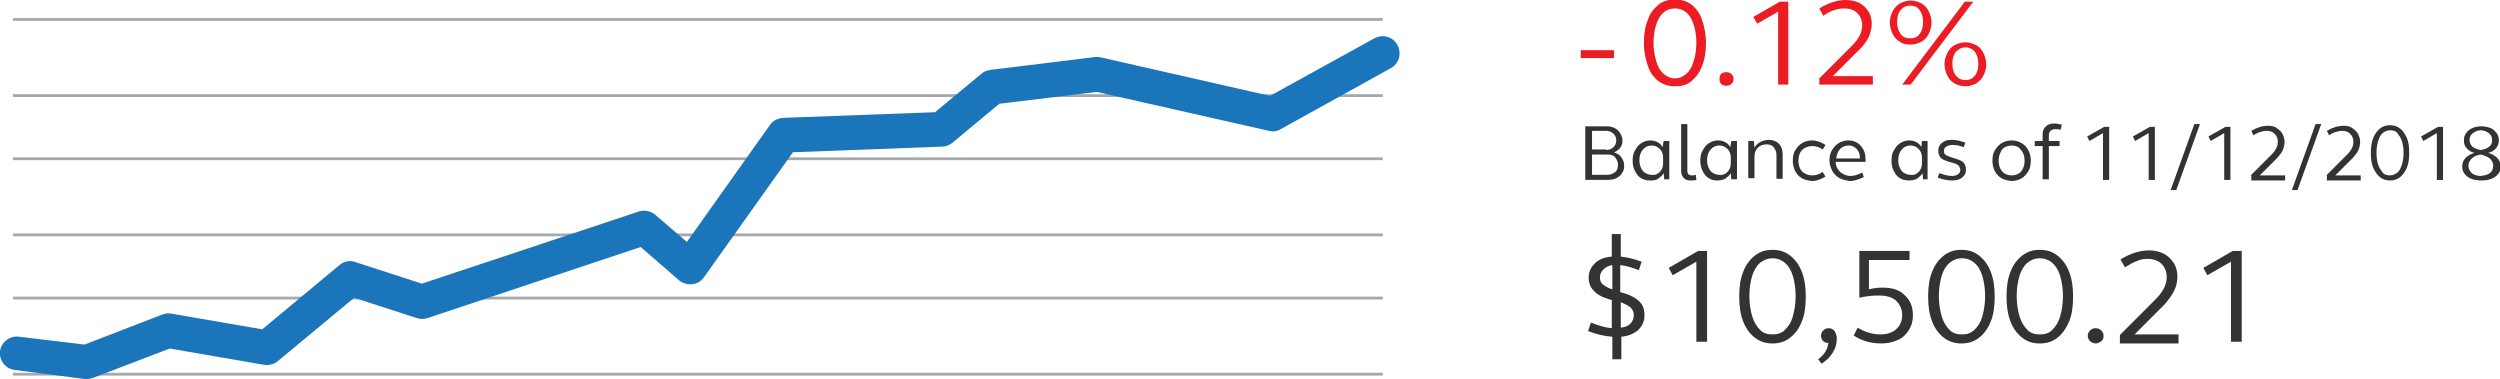 <?xml version="1.0" encoding="utf-8"?>
<!-- Generator: Adobe Illustrator 22.1.0, SVG Export Plug-In . SVG Version: 6.00 Build 0)  -->
<svg version="1.1" id="Layer_1" xmlns="http://www.w3.org/2000/svg" xmlns:xlink="http://www.w3.org/1999/xlink" x="0px" y="0px"
	 viewBox="0 0 443.3 67.2" style="enable-background:new 0 0 443.3 67.2;" xml:space="preserve">
<style type="text/css">
	.st0{fill:#A6A8AB;}
	.st1{fill:#1B75BB;}
	.st2{fill:#EC1C24;}
	.st3{fill:#333333;}
</style>
<g>
	<rect x="2.3" y="3.2" class="st0" width="242.9" height="0.5"/>
	<rect x="2.3" y="27.9" class="st0" width="242.9" height="0.5"/>
	<rect x="2.3" y="52.6" class="st0" width="242.9" height="0.5"/>
	<rect x="2.3" y="16.7" class="st0" width="242.9" height="0.5"/>
	<rect x="2.3" y="41.4" class="st0" width="242.9" height="0.5"/>
	<rect x="2.3" y="66.1" class="st0" width="242.9" height="0.5"/>
</g>
<path class="st1" d="M15.4,67.2c-0.1,0-0.2,0-0.4,0L2.6,65.6C1,65.4-0.2,63.9,0,62.3c0.2-1.6,1.7-2.8,3.3-2.6l11.7,1.4l13.7-5.3
	c0.5-0.2,1.1-0.3,1.6-0.2l16.2,2.8l13.7-11.4c0.8-0.7,1.9-0.9,2.9-0.5l11.7,3.8l38.5-12.8c1-0.3,2.1-0.1,2.9,0.6l5.6,4.8l14.7-20.7
	c0.5-0.8,1.4-1.2,2.3-1.3l27-1l8.2-6.8c0.4-0.4,1-0.6,1.6-0.7l18.7-2.3c0.3,0,0.7,0,1,0.1l29.9,6.8l18.5-10.2
	c1.5-0.8,3.3-0.3,4.1,1.2c0.8,1.5,0.3,3.3-1.2,4.1l-19.5,10.8c-0.6,0.4-1.4,0.5-2.1,0.3l-30.5-6.9l-17.3,2.1l-8.3,6.9
	c-0.5,0.4-1.1,0.7-1.8,0.7l-26.5,1l-15.8,22.2c-0.5,0.7-1.2,1.1-2.1,1.2c-0.8,0.1-1.7-0.2-2.3-0.7l-6.8-5.9L75.8,56.4
	c-0.6,0.2-1.3,0.2-1.9,0l-11.1-3.6L49.3,64c-0.7,0.6-1.6,0.8-2.4,0.7l-16.8-2.9L16.5,67C16.2,67.1,15.8,67.2,15.4,67.2z"/>
<g>
	<path class="st2" d="M280.3,8.9h5.9v1.4h-5.9V8.9z"/>
	<path class="st2" d="M294.1,14.4c-0.8-0.6-1.5-1.5-1.9-2.7c-0.4-1.2-0.7-2.5-0.7-4.1s0.2-2.9,0.7-4.1c0.4-1.2,1.1-2,1.9-2.7
		c0.8-0.6,1.8-0.9,2.9-0.9s2.1,0.3,2.9,0.9c0.8,0.6,1.5,1.5,1.9,2.7c0.4,1.2,0.7,2.5,0.7,4.1s-0.2,2.9-0.7,4.1
		c-0.4,1.2-1.1,2-1.9,2.7s-1.8,0.9-2.9,0.9S294.9,15,294.1,14.4z M299,13.1c0.6-0.5,1-1.2,1.3-2.2c0.3-0.9,0.5-2,0.5-3.3
		c0-1.3-0.2-2.4-0.5-3.3c-0.3-0.9-0.7-1.6-1.3-2.1c-0.6-0.5-1.2-0.7-2-0.7s-1.4,0.2-2,0.7c-0.6,0.5-1,1.2-1.3,2.1s-0.5,2-0.5,3.3
		c0,1.2,0.2,2.3,0.5,3.3s0.7,1.7,1.3,2.2c0.6,0.5,1.2,0.8,2,0.8S298.4,13.6,299,13.1z"/>
	<path class="st2" d="M305.2,14.9c-0.2-0.2-0.3-0.5-0.3-0.9c0-0.4,0.1-0.7,0.3-0.9c0.2-0.2,0.5-0.3,0.9-0.3c0.4,0,0.6,0.1,0.9,0.3
		c0.2,0.2,0.4,0.5,0.4,0.9c0,0.4-0.1,0.6-0.4,0.9c-0.2,0.2-0.5,0.3-0.9,0.3C305.7,15.2,305.4,15.1,305.2,14.9z"/>
	<path class="st2" d="M315.4,2l-3.8,2.2L310.9,3l4.7-2.7h1.5V15h-1.8V2z"/>
	<path class="st2" d="M322.6,13.9l5.8-5.8c1.2-1.2,1.8-2.4,1.8-3.6c0-0.9-0.3-1.6-0.9-2.2c-0.6-0.6-1.3-0.8-2.3-0.8
		c-0.6,0-1.2,0.1-1.8,0.3c-0.6,0.2-1.2,0.5-1.9,1l-0.7-1.3c1.6-1,3.2-1.5,4.7-1.5c0.9,0,1.7,0.2,2.4,0.5c0.7,0.4,1.2,0.9,1.6,1.5
		s0.6,1.4,0.6,2.2c0,0.8-0.2,1.5-0.5,2.3c-0.4,0.8-0.9,1.5-1.6,2.2l-4.8,4.8h7.1V15h-9.5V13.9z"/>
	<path class="st2" d="M336.9,7.4c-0.6-0.3-1-0.8-1.3-1.4c-0.3-0.6-0.5-1.3-0.5-2s0.2-1.4,0.5-2c0.3-0.6,0.8-1.1,1.3-1.4
		c0.6-0.3,1.2-0.5,1.9-0.5c0.7,0,1.3,0.2,1.9,0.5c0.6,0.3,1,0.8,1.3,1.4s0.5,1.3,0.5,2s-0.2,1.4-0.5,2s-0.7,1.1-1.3,1.4
		c-0.6,0.3-1.2,0.5-1.9,0.5C338,7.9,337.4,7.8,336.9,7.4z M340.4,6c0.4-0.5,0.6-1.2,0.6-2.1s-0.2-1.5-0.6-2.1s-1-0.8-1.7-0.8
		c-0.7,0-1.3,0.3-1.7,0.8s-0.6,1.2-0.6,2.1s0.2,1.5,0.6,2.1s1,0.8,1.7,0.8C339.4,6.8,340,6.6,340.4,6z M348.4,0.3h1.5L338.8,15h-1.5
		L348.4,0.3z M346.6,14.8c-0.6-0.3-1-0.8-1.3-1.4c-0.3-0.6-0.5-1.3-0.5-2c0-0.8,0.2-1.4,0.5-2c0.3-0.6,0.7-1.1,1.3-1.4
		c0.6-0.3,1.2-0.5,1.9-0.5s1.3,0.2,1.9,0.5c0.6,0.3,1,0.8,1.3,1.4c0.3,0.6,0.5,1.3,0.5,2c0,0.8-0.2,1.4-0.5,2
		c-0.3,0.6-0.8,1.1-1.3,1.4c-0.6,0.3-1.2,0.5-1.9,0.5S347.1,15.1,346.6,14.8z M350.2,13.4c0.4-0.5,0.6-1.2,0.6-2.1s-0.2-1.5-0.6-2.1
		c-0.4-0.5-1-0.8-1.7-0.8c-0.7,0-1.2,0.3-1.7,0.8c-0.4,0.5-0.6,1.2-0.6,2.1s0.2,1.5,0.6,2.1c0.4,0.5,1,0.8,1.7,0.8
		C349.2,14.2,349.7,14,350.2,13.4z"/>
	<path class="st3" d="M281.1,22.4h3.8c0.5,0,1,0.1,1.4,0.3c0.4,0.2,0.7,0.5,1,0.9c0.2,0.4,0.4,0.8,0.4,1.3c0,0.5-0.1,0.9-0.4,1.3
		c-0.3,0.4-0.6,0.6-1.1,0.8c0.5,0.2,1,0.4,1.3,0.9c0.3,0.4,0.5,0.9,0.5,1.5c0,0.5-0.1,0.9-0.4,1.3c-0.2,0.4-0.6,0.7-1,0.9
		c-0.4,0.2-0.9,0.3-1.5,0.3h-4V22.4z M284.8,26.6c0.5,0,1-0.2,1.3-0.5s0.5-0.7,0.5-1.2c0-0.5-0.2-0.9-0.5-1.2
		c-0.3-0.3-0.8-0.5-1.3-0.5h-2.5v3.3H284.8z M285,31c0.6,0,1-0.2,1.4-0.5c0.4-0.3,0.5-0.8,0.5-1.3c0-0.5-0.2-0.9-0.5-1.3
		s-0.8-0.5-1.4-0.5h-2.7V31H285z"/>
	<path class="st3" d="M291,31.6c-0.5-0.3-0.8-0.7-1.1-1.3c-0.3-0.5-0.4-1.2-0.4-1.8c0-0.7,0.1-1.3,0.4-1.8c0.3-0.5,0.6-1,1.1-1.3
		c0.5-0.3,1-0.5,1.6-0.5c0.5,0,0.9,0.1,1.3,0.3c0.4,0.2,0.7,0.5,0.9,0.9L295,25h1v6.8h-0.9l-0.1-1.1c-0.2,0.4-0.6,0.7-1,1
		s-0.9,0.3-1.4,0.3C292,32,291.5,31.9,291,31.6z M294.3,30.5c0.4-0.4,0.6-0.9,0.6-1.5v-1.1c0-0.6-0.2-1.1-0.6-1.5
		c-0.4-0.4-0.9-0.6-1.4-0.6c-0.4,0-0.8,0.1-1.1,0.3s-0.6,0.5-0.8,0.9c-0.2,0.4-0.3,0.9-0.3,1.4c0,0.5,0.1,1,0.3,1.4
		c0.2,0.4,0.4,0.7,0.8,0.9c0.3,0.2,0.7,0.3,1.1,0.3C293.4,31.1,293.9,30.9,294.3,30.5z"/>
	<path class="st3" d="M298.6,31.6c-0.3-0.3-0.5-0.7-0.5-1.2V22h1.1v8.3c0,0.3,0.1,0.5,0.2,0.6c0.1,0.1,0.3,0.2,0.6,0.2
		c0.2,0,0.4,0,0.7-0.1l0.1,0.9c-0.4,0.1-0.7,0.1-1.1,0.1C299.3,32,298.9,31.9,298.6,31.6z"/>
	<path class="st3" d="M303,31.6c-0.5-0.3-0.8-0.7-1.1-1.3s-0.4-1.2-0.4-1.8c0-0.7,0.1-1.3,0.4-1.8s0.6-1,1.1-1.3
		c0.5-0.3,1-0.5,1.6-0.5c0.5,0,0.9,0.1,1.3,0.3c0.4,0.2,0.7,0.5,0.9,0.9L307,25h1v6.8H307l-0.1-1.1c-0.2,0.4-0.6,0.7-1,1
		c-0.4,0.2-0.9,0.3-1.4,0.3C304,32,303.4,31.9,303,31.6z M306.3,30.5c0.4-0.4,0.6-0.9,0.6-1.5v-1.1c0-0.6-0.2-1.1-0.6-1.5
		c-0.4-0.4-0.9-0.6-1.4-0.6c-0.4,0-0.8,0.1-1.1,0.3s-0.6,0.5-0.8,0.9c-0.2,0.4-0.3,0.9-0.3,1.4c0,0.5,0.1,1,0.3,1.4
		c0.2,0.4,0.4,0.7,0.8,0.9c0.3,0.2,0.7,0.3,1.1,0.3C305.4,31.1,305.9,30.9,306.3,30.5z"/>
	<path class="st3" d="M310.1,25h0.9l0.1,1.2c0.2-0.4,0.6-0.8,1-1c0.4-0.2,0.9-0.4,1.5-0.4c0.5,0,0.9,0.1,1.3,0.3
		c0.4,0.2,0.7,0.5,0.9,0.9s0.3,0.8,0.3,1.3v4.4h-1.1v-4.3c0-0.5-0.2-0.9-0.5-1.3s-0.8-0.5-1.3-0.5c-0.6,0-1.1,0.2-1.5,0.6
		c-0.4,0.4-0.6,0.9-0.6,1.6v3.8h-1.1V25z"/>
	<path class="st3" d="M319.5,31.6c-0.5-0.3-0.9-0.7-1.2-1.3s-0.4-1.2-0.4-1.8c0-0.7,0.1-1.3,0.4-1.8s0.7-1,1.2-1.3
		c0.5-0.3,1.1-0.5,1.8-0.5c0.8,0,1.6,0.3,2.4,0.8l-0.5,0.8c-0.6-0.4-1.2-0.6-1.8-0.6c-0.5,0-0.9,0.1-1.3,0.3s-0.7,0.5-0.9,0.9
		c-0.2,0.4-0.3,0.9-0.3,1.4c0,0.5,0.1,1,0.3,1.4c0.2,0.4,0.5,0.7,0.9,0.9c0.4,0.2,0.8,0.3,1.3,0.3c0.6,0,1.2-0.2,1.8-0.6l0.5,0.8
		c-0.8,0.5-1.6,0.8-2.4,0.8C320.6,32,320,31.9,319.5,31.6z"/>
	<path class="st3" d="M326.2,31.6c-0.5-0.3-1-0.7-1.3-1.3s-0.5-1.2-0.5-1.8c0-0.7,0.1-1.3,0.4-1.8c0.3-0.5,0.7-1,1.2-1.3
		c0.5-0.3,1.1-0.5,1.7-0.5c0.6,0,1.1,0.1,1.6,0.4s0.8,0.7,1.1,1.2c0.3,0.5,0.4,1.1,0.4,1.8c0,0.2,0,0.3,0,0.4h-5.3
		c0,0.7,0.3,1.3,0.8,1.8c0.5,0.4,1.1,0.7,1.8,0.7c0.7,0,1.3-0.2,2.1-0.6l0.3,0.8c-0.9,0.4-1.7,0.7-2.5,0.7
		C327.4,32,326.8,31.9,326.2,31.6z M329.8,28c0-0.7-0.2-1.2-0.6-1.6c-0.4-0.4-0.8-0.6-1.4-0.6c-0.6,0-1.1,0.2-1.5,0.6
		c-0.4,0.4-0.6,1-0.7,1.7H329.8z"/>
	<path class="st3" d="M336.9,31.6c-0.5-0.3-0.8-0.7-1.1-1.3c-0.3-0.5-0.4-1.2-0.4-1.8c0-0.7,0.1-1.3,0.4-1.8c0.3-0.5,0.6-1,1.1-1.3
		c0.5-0.3,1-0.5,1.6-0.5c0.5,0,0.9,0.1,1.3,0.3c0.4,0.2,0.7,0.5,0.9,0.9l0.1-1.1h1v6.8H341l-0.1-1.1c-0.2,0.4-0.6,0.7-1,1
		c-0.4,0.2-0.9,0.3-1.4,0.3C337.9,32,337.4,31.9,336.9,31.6z M340.2,30.5c0.4-0.4,0.6-0.9,0.6-1.5v-1.1c0-0.6-0.2-1.1-0.6-1.5
		s-0.9-0.6-1.4-0.6c-0.4,0-0.8,0.1-1.1,0.3s-0.6,0.5-0.8,0.9c-0.2,0.4-0.3,0.9-0.3,1.4c0,0.5,0.1,1,0.3,1.4c0.2,0.4,0.4,0.7,0.8,0.9
		c0.3,0.2,0.7,0.3,1.1,0.3C339.3,31.1,339.8,30.9,340.2,30.5z"/>
	<path class="st3" d="M343.6,31.5l0.3-0.8c0.8,0.3,1.5,0.5,2.2,0.5c0.5,0,0.8-0.1,1.1-0.3s0.4-0.5,0.4-0.8c0-0.2-0.1-0.4-0.2-0.6
		s-0.3-0.3-0.5-0.4c-0.2-0.1-0.5-0.2-0.9-0.3c-0.5-0.1-0.9-0.3-1.2-0.4s-0.6-0.3-0.8-0.6c-0.2-0.3-0.3-0.6-0.3-1.1
		c0-0.4,0.1-0.7,0.3-1c0.2-0.3,0.5-0.5,0.9-0.7c0.4-0.2,0.8-0.2,1.3-0.2c0.7,0,1.5,0.2,2.3,0.5l-0.3,0.8c-0.7-0.3-1.4-0.4-2-0.4
		c-0.4,0-0.8,0.1-1.1,0.3c-0.3,0.2-0.4,0.4-0.4,0.8c0,0.3,0.1,0.6,0.4,0.7c0.3,0.2,0.7,0.3,1.2,0.5c0.5,0.1,0.9,0.3,1.2,0.4
		s0.6,0.3,0.8,0.6c0.2,0.3,0.3,0.6,0.3,1.1c0,0.6-0.2,1-0.7,1.4c-0.5,0.4-1.1,0.5-1.8,0.5C345.3,32,344.4,31.8,343.6,31.5z"/>
	<path class="st3" d="M354.9,31.6c-0.5-0.3-0.9-0.7-1.2-1.3s-0.4-1.2-0.4-1.8c0-0.7,0.1-1.3,0.4-1.8s0.7-1,1.2-1.3
		c0.5-0.3,1.1-0.5,1.8-0.5c0.7,0,1.3,0.2,1.8,0.5c0.5,0.3,0.9,0.7,1.2,1.3s0.4,1.2,0.4,1.8c0,0.7-0.1,1.3-0.4,1.8s-0.7,1-1.2,1.3
		c-0.5,0.3-1.1,0.5-1.8,0.5C356,32,355.4,31.9,354.9,31.6z M357.9,30.8c0.4-0.2,0.6-0.5,0.8-0.9c0.2-0.4,0.3-0.9,0.3-1.4
		c0-0.5-0.1-1-0.3-1.4c-0.2-0.4-0.5-0.7-0.8-1c-0.4-0.2-0.8-0.3-1.2-0.3c-0.4,0-0.8,0.1-1.2,0.3c-0.4,0.2-0.6,0.5-0.8,1
		c-0.2,0.4-0.3,0.9-0.3,1.4c0,0.5,0.1,1,0.3,1.4s0.5,0.7,0.8,0.9c0.4,0.2,0.8,0.3,1.2,0.3C357.1,31.1,357.5,31,357.9,30.8z"/>
	<path class="st3" d="M362.2,25.9h-1.4V25h1.4v-1.2c0-0.6,0.2-1.1,0.6-1.4c0.4-0.4,0.9-0.5,1.5-0.5c0.4,0,0.8,0.1,1.3,0.2l-0.2,0.9
		c-0.4-0.1-0.7-0.1-0.9-0.1c-0.4,0-0.7,0.1-0.9,0.3c-0.2,0.2-0.3,0.5-0.3,0.9V25h1.9v0.9h-1.9v5.9h-1.1V25.9z"/>
	<path class="st3" d="M372.9,23.6l-2.4,1.4l-0.4-0.8l3-1.7h0.9v9.4h-1.1V23.6z"/>
	<path class="st3" d="M381,23.6l-2.4,1.4l-0.4-0.8l3-1.7h0.9v9.4H381V23.6z"/>
	<path class="st3" d="M389.1,22h1l-4.2,11.7h-1L389.1,22z"/>
	<path class="st3" d="M394.4,23.6L392,25l-0.4-0.8l3-1.7h0.9v9.4h-1.1V23.6z"/>
	<path class="st3" d="M399.1,31.1l3.7-3.7c0.8-0.8,1.1-1.5,1.1-2.3c0-0.6-0.2-1-0.6-1.4c-0.4-0.4-0.9-0.5-1.4-0.5
		c-0.4,0-0.7,0.1-1.1,0.2s-0.8,0.3-1.2,0.6l-0.4-0.8c1-0.6,2-0.9,3-0.9c0.6,0,1.1,0.1,1.5,0.4s0.8,0.6,1,1c0.2,0.4,0.4,0.9,0.4,1.4
		c0,0.5-0.1,1-0.3,1.5c-0.2,0.5-0.6,0.9-1,1.4l-3.1,3.1h4.5v0.9h-6V31.1z"/>
	<path class="st3" d="M410.6,22h1l-4.2,11.7h-1L410.6,22z"/>
	<path class="st3" d="M412.5,31.1l3.7-3.7c0.8-0.8,1.1-1.5,1.1-2.3c0-0.6-0.2-1-0.6-1.4c-0.4-0.4-0.9-0.5-1.4-0.5
		c-0.4,0-0.7,0.1-1.1,0.2s-0.8,0.3-1.2,0.6l-0.4-0.8c1-0.6,2-0.9,3-0.9c0.6,0,1.1,0.1,1.5,0.4s0.8,0.6,1,1c0.2,0.4,0.4,0.9,0.4,1.4
		c0,0.5-0.1,1-0.3,1.5c-0.2,0.5-0.6,0.9-1,1.4l-3.1,3.1h4.5v0.9h-6V31.1z"/>
	<path class="st3" d="M422,31.4c-0.5-0.4-0.9-1-1.2-1.7s-0.4-1.6-0.4-2.6s0.1-1.8,0.4-2.6c0.3-0.7,0.7-1.3,1.2-1.7
		c0.5-0.4,1.1-0.6,1.8-0.6c0.7,0,1.3,0.2,1.8,0.6c0.5,0.4,0.9,1,1.2,1.7c0.3,0.7,0.4,1.6,0.4,2.6s-0.1,1.9-0.4,2.6
		c-0.3,0.7-0.7,1.3-1.2,1.7c-0.5,0.4-1.1,0.6-1.8,0.6C423.1,32,422.5,31.8,422,31.4z M425.1,30.6c0.4-0.3,0.6-0.8,0.8-1.4
		c0.2-0.6,0.3-1.3,0.3-2.1c0-0.8-0.1-1.5-0.3-2.1c-0.2-0.6-0.5-1-0.8-1.4s-0.8-0.5-1.3-0.5c-0.5,0-0.9,0.2-1.3,0.5s-0.6,0.8-0.8,1.4
		c-0.2,0.6-0.3,1.3-0.3,2.1c0,0.8,0.1,1.5,0.3,2.1c0.2,0.6,0.5,1,0.8,1.4s0.8,0.5,1.3,0.5C424.3,31.1,424.7,30.9,425.1,30.6z"/>
	<path class="st3" d="M432.1,23.6l-2.4,1.4l-0.4-0.8l3-1.7h0.9v9.4h-1.1V23.6z"/>
	<path class="st3" d="M438.2,31.7c-0.5-0.2-0.9-0.5-1.2-0.9c-0.3-0.4-0.4-0.8-0.4-1.3c0-0.6,0.2-1.1,0.6-1.5
		c0.4-0.4,0.9-0.7,1.6-0.9c-0.6-0.1-1-0.4-1.4-0.8c-0.4-0.4-0.5-0.9-0.5-1.4c0-0.5,0.1-0.9,0.4-1.3c0.3-0.4,0.6-0.7,1.1-0.9
		s1-0.3,1.6-0.3s1.1,0.1,1.6,0.3s0.8,0.5,1.1,0.9c0.3,0.4,0.4,0.8,0.4,1.3c0,0.6-0.2,1-0.5,1.4c-0.4,0.4-0.8,0.7-1.4,0.8
		c0.7,0.2,1.2,0.5,1.6,0.9c0.4,0.4,0.6,0.9,0.6,1.5c0,0.5-0.1,1-0.4,1.3c-0.3,0.4-0.7,0.7-1.2,0.9c-0.5,0.2-1.1,0.3-1.7,0.3
		C439.3,32,438.7,31.9,438.2,31.7z M441.5,30.7c0.4-0.3,0.6-0.8,0.6-1.3c0-0.5-0.2-0.9-0.6-1.3c-0.4-0.3-0.9-0.5-1.6-0.7
		c-0.7,0.1-1.2,0.3-1.6,0.7s-0.6,0.8-0.6,1.3c0,0.5,0.2,0.9,0.6,1.3c0.4,0.3,0.9,0.5,1.6,0.5C440.6,31.1,441.1,31,441.5,30.7z
		 M441.4,26c0.4-0.3,0.5-0.7,0.5-1.2c0-0.5-0.2-0.9-0.6-1.2c-0.4-0.3-0.9-0.5-1.4-0.5s-1,0.2-1.4,0.5c-0.4,0.3-0.6,0.7-0.6,1.2
		c0,0.5,0.2,0.9,0.5,1.2c0.4,0.3,0.8,0.5,1.5,0.6C440.6,26.5,441,26.3,441.4,26z"/>
	<path class="st3" d="M285.8,59.7c-1.3-0.1-2.7-0.4-4.2-1l0.5-1.5c1.3,0.5,2.5,0.9,3.7,1v-5c-0.8-0.2-1.6-0.5-2.1-0.8
		c-0.6-0.3-1-0.7-1.4-1.2c-0.4-0.5-0.6-1.2-0.6-2c0-1,0.4-1.8,1.1-2.5c0.7-0.7,1.7-1.1,3-1.2v-4h1.6v4c1.1,0.1,2.3,0.4,3.7,0.9
		l-0.5,1.5c-1.3-0.5-2.4-0.8-3.3-0.9v4.8c0.9,0.2,1.6,0.5,2.2,0.8c0.6,0.3,1.1,0.7,1.5,1.2c0.4,0.5,0.6,1.2,0.6,2.1
		c0,1.1-0.4,1.9-1.1,2.6c-0.8,0.7-1.8,1.1-3,1.2v4h-1.6V59.7z M285.9,47c-0.7,0.1-1.2,0.4-1.6,0.8c-0.4,0.4-0.6,0.8-0.6,1.4
		c0,0.6,0.2,1,0.6,1.3c0.4,0.3,0.9,0.6,1.6,0.8V47z M289.1,57.4c0.4-0.4,0.6-0.9,0.6-1.5c0-0.6-0.2-1-0.6-1.4
		c-0.4-0.3-0.9-0.6-1.7-0.9v4.5C288.2,58,288.7,57.8,289.1,57.4z"/>
	<path class="st3" d="M300.8,46.4l-4.2,2.4l-0.7-1.3l5.2-3h1.6v16.1h-1.9V46.4z"/>
	<path class="st3" d="M311.2,59.9c-0.9-0.7-1.6-1.6-2.1-2.9c-0.5-1.3-0.7-2.7-0.7-4.4c0-1.7,0.2-3.2,0.7-4.4
		c0.5-1.3,1.2-2.2,2.1-2.9c0.9-0.7,1.9-1,3.1-1c1.2,0,2.2,0.3,3.1,1c0.9,0.7,1.6,1.6,2.1,2.9c0.5,1.3,0.7,2.7,0.7,4.4
		c0,1.7-0.2,3.2-0.7,4.4c-0.5,1.3-1.2,2.2-2.1,2.9c-0.9,0.7-1.9,1-3.1,1C313.1,60.9,312.1,60.6,311.2,59.9z M316.5,58.5
		c0.6-0.6,1.1-1.3,1.4-2.4c0.3-1,0.5-2.2,0.5-3.6c0-1.4-0.2-2.6-0.5-3.6c-0.3-1-0.8-1.8-1.4-2.3c-0.6-0.5-1.3-0.8-2.2-0.8
		c-0.8,0-1.6,0.3-2.2,0.8c-0.6,0.5-1.1,1.3-1.4,2.3c-0.3,1-0.5,2.2-0.5,3.6c0,1.4,0.2,2.5,0.5,3.6c0.3,1,0.8,1.8,1.4,2.4
		c0.6,0.6,1.3,0.8,2.2,0.8C315.1,59.3,315.9,59.1,316.5,58.5z"/>
	<path class="st3" d="M322.4,63.7c1.1-0.8,1.7-1.8,1.8-2.9c-0.4,0-0.7-0.1-0.9-0.3c-0.2-0.2-0.4-0.5-0.4-0.9c0-0.4,0.1-0.7,0.4-1
		s0.6-0.4,1-0.4c0.4,0,0.8,0.2,1,0.5s0.4,0.8,0.4,1.3c0,0.9-0.2,1.7-0.7,2.5c-0.5,0.8-1.1,1.4-2,2L322.4,63.7z"/>
	<path class="st3" d="M328.7,59.5l0.7-1.4c1.3,0.8,2.7,1.2,4,1.2c1.2,0,2.1-0.3,2.8-0.9s1.1-1.5,1.1-2.5c0-1.1-0.4-1.9-1.1-2.6
		c-0.7-0.6-1.7-0.9-3-0.9c-1.1,0-2.3,0.1-3.5,0.4v-8.3h8.9v1.6h-7.2v5.2c0.8-0.2,1.6-0.3,2.4-0.3c1.7,0,3,0.4,3.9,1.3
		c1,0.9,1.5,2.1,1.5,3.6c0,1-0.2,1.8-0.7,2.6c-0.5,0.8-1.1,1.4-2,1.8s-1.8,0.6-2.9,0.6C331.9,60.9,330.2,60.5,328.7,59.5z"/>
	<path class="st3" d="M344.7,59.9c-0.9-0.7-1.6-1.6-2.1-2.9c-0.5-1.3-0.7-2.7-0.7-4.4c0-1.7,0.2-3.2,0.7-4.4
		c0.5-1.3,1.2-2.2,2.1-2.9c0.9-0.7,1.9-1,3.1-1c1.2,0,2.2,0.3,3.1,1c0.9,0.7,1.6,1.6,2.1,2.9c0.5,1.3,0.7,2.7,0.7,4.4
		c0,1.7-0.2,3.2-0.7,4.4c-0.5,1.3-1.2,2.2-2.1,2.9c-0.9,0.7-1.9,1-3.1,1C346.7,60.9,345.6,60.6,344.7,59.9z M350.1,58.5
		c0.6-0.6,1.1-1.3,1.4-2.4c0.3-1,0.5-2.2,0.5-3.6c0-1.4-0.2-2.6-0.5-3.6c-0.3-1-0.8-1.8-1.4-2.3c-0.6-0.5-1.3-0.8-2.2-0.8
		s-1.6,0.3-2.2,0.8c-0.6,0.5-1.1,1.3-1.4,2.3c-0.3,1-0.5,2.2-0.5,3.6c0,1.4,0.2,2.5,0.5,3.6c0.3,1,0.8,1.8,1.4,2.4
		c0.6,0.6,1.3,0.8,2.2,0.8S349.4,59.1,350.1,58.5z"/>
	<path class="st3" d="M358.6,59.9c-0.9-0.7-1.6-1.6-2.1-2.9s-0.7-2.7-0.7-4.4c0-1.7,0.2-3.2,0.7-4.4c0.5-1.3,1.2-2.2,2.1-2.9
		c0.9-0.7,1.9-1,3.1-1c1.2,0,2.2,0.3,3.1,1c0.9,0.7,1.6,1.6,2.1,2.9c0.5,1.3,0.7,2.7,0.7,4.4c0,1.7-0.2,3.2-0.7,4.4
		s-1.2,2.2-2.1,2.9c-0.9,0.7-1.9,1-3.1,1C360.5,60.9,359.5,60.6,358.6,59.9z M363.9,58.5c0.6-0.6,1.1-1.3,1.4-2.4
		c0.3-1,0.5-2.2,0.5-3.6c0-1.4-0.2-2.6-0.5-3.6c-0.3-1-0.8-1.8-1.4-2.3c-0.6-0.5-1.3-0.8-2.2-0.8s-1.6,0.3-2.2,0.8
		c-0.6,0.5-1.1,1.3-1.4,2.3c-0.3,1-0.5,2.2-0.5,3.6c0,1.4,0.2,2.5,0.5,3.6c0.3,1,0.8,1.8,1.4,2.4c0.6,0.6,1.3,0.8,2.2,0.8
		S363.3,59.1,363.9,58.5z"/>
	<path class="st3" d="M370.6,60.5c-0.2-0.2-0.4-0.6-0.4-0.9c0-0.4,0.1-0.7,0.4-1s0.6-0.4,1-0.4c0.4,0,0.7,0.1,1,0.4s0.4,0.6,0.4,1
		c0,0.4-0.1,0.7-0.4,0.9s-0.6,0.4-1,0.4C371.2,60.9,370.9,60.7,370.6,60.5z"/>
	<path class="st3" d="M375.9,59.4l6.3-6.3c1.3-1.3,2-2.6,2-3.9c0-1-0.3-1.8-0.9-2.4c-0.6-0.6-1.5-0.9-2.5-0.9
		c-0.6,0-1.3,0.1-1.9,0.4c-0.6,0.2-1.3,0.6-2.1,1.1l-0.8-1.4c1.8-1.1,3.5-1.6,5.1-1.6c1,0,1.8,0.2,2.6,0.6c0.8,0.4,1.3,1,1.8,1.7
		c0.4,0.7,0.6,1.5,0.6,2.4c0,0.8-0.2,1.7-0.6,2.5c-0.4,0.8-1,1.6-1.7,2.4l-5.3,5.3h7.8v1.6h-10.4V59.4z"/>
	<path class="st3" d="M395.6,46.4l-4.2,2.4l-0.7-1.3l5.2-3h1.6v16.1h-1.9V46.4z"/>
</g>
</svg>
